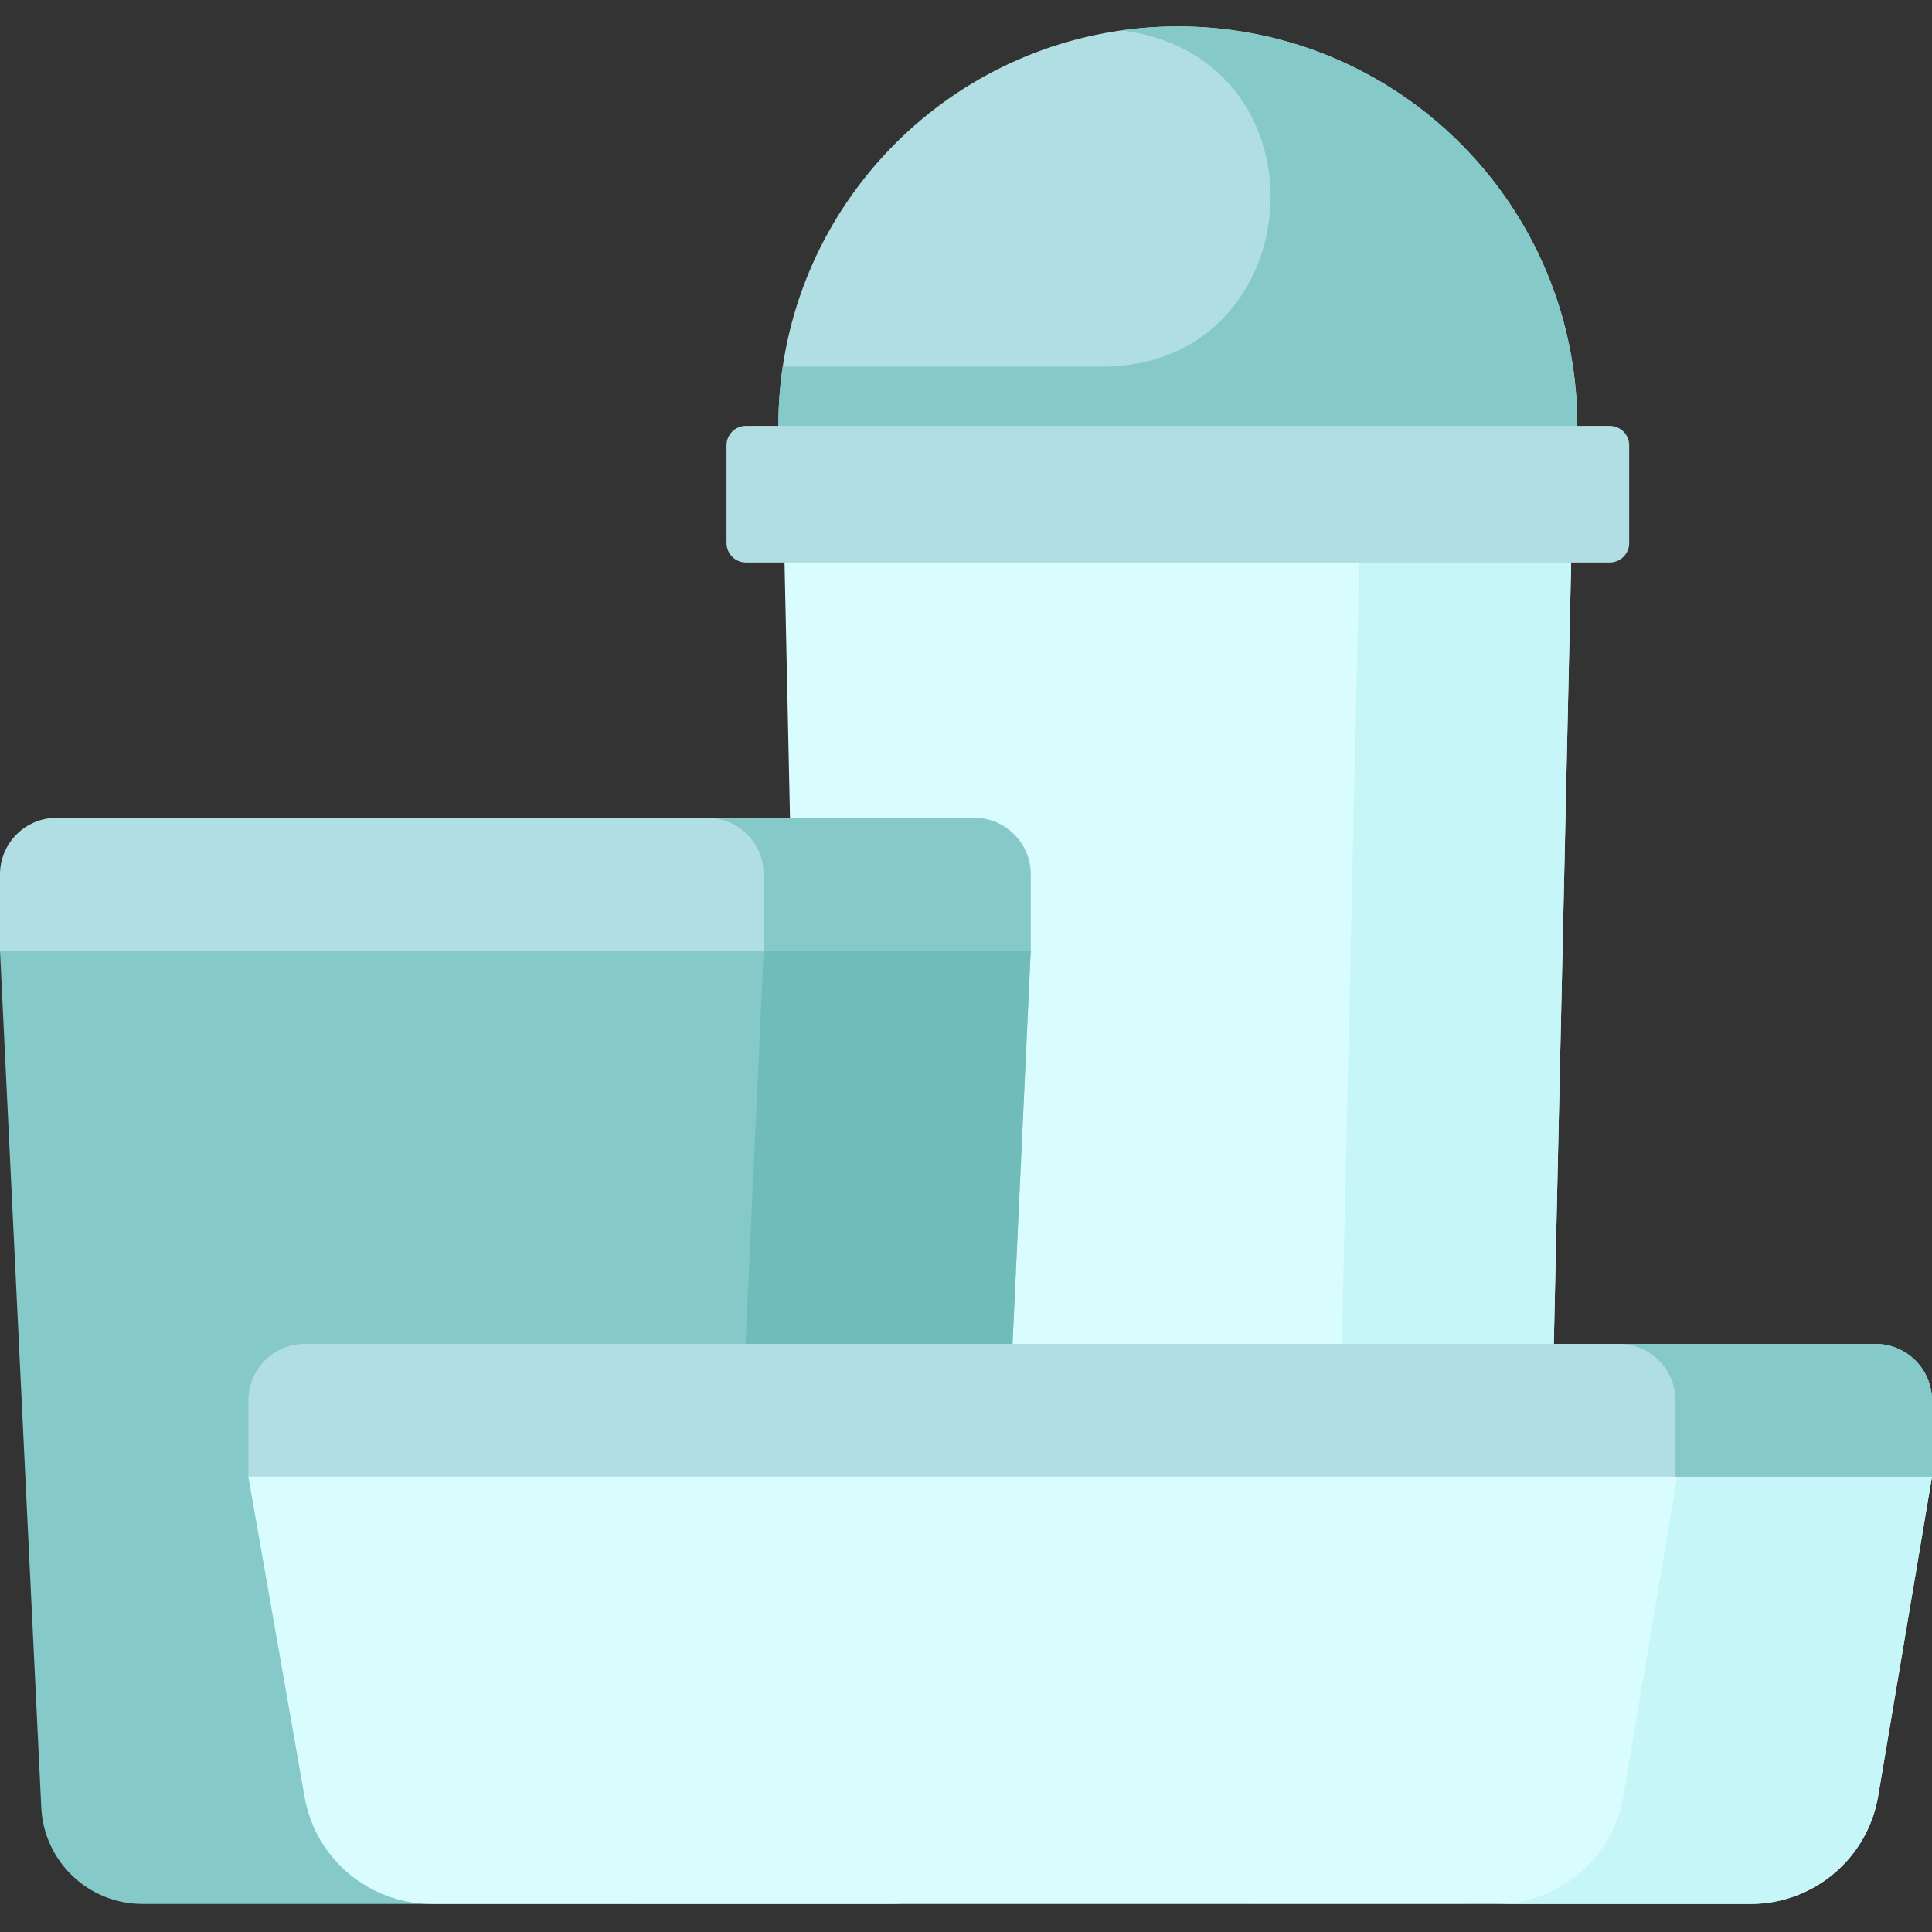 <svg height="512pt" viewBox="0 -7 512 512" width="512pt" xmlns="http://www.w3.org/2000/svg"><rect x="0" y="-7" width="512" height="512" fill="#333333" stroke="none"/><path d="m418.008 105.863c0 7.02-.68 13.879-2 20.516-9.539 48.641-52.41 85.34-103.867 85.34-51.441 0-94.324-36.699-103.863-85.34-1.32-6.637-2-13.496-2-20.516 0-5.324.391-10.57 1.152-15.691 7.586-51.031 51.578-90.172 104.711-90.172 53.145 0 97.129 39.141 104.711 90.172.762 5.121 1.156 10.367 1.156 15.691zm0 0" fill="#b0dee2"/><path d="m388.098 497.434h-151.574c-10.957 0-20.625-6.98-21.473-22.223l-7.41-345.578h209.004l-7.688 346.426c0 14.816-9.887 21.375-20.859 21.375zm0 0" fill="#d9fcff"/><path d="m360.492 129.633-7.688 346.426c0 14.816-9.891 21.375-20.859 21.375h56.152c10.973 0 20.859-6.559 20.859-21.375l7.688-346.426zm0 0" fill="#c6f6f7"/><path d="m235.836 497.57h-198.094c-14.316 0-26.113-11.238-26.801-25.539l-10.941-227.078 5.039-2.93h261.324l6.781 2.93-10.504 227.027c-.66 14.32-12.465 25.59-26.805 25.59zm0 0" fill="#85c9c9"/><path d="m202.387 244.953-10.504 227.027c-.66 14.32-12.465 25.59-26.805 25.59h70.762c14.336 0 26.141-11.27 26.805-25.59l10.5-227.027zm0 0" fill="#6fbcba"/><path d="m463.938 497.57h-349.465c-16.641 0-30.875-11.953-33.754-28.34l-14.906-84.891 8.07-6.914h430.062l8.055 6.914-14.273 84.66c-2.777 16.496-17.062 28.57-33.789 28.57zm0 0" fill="#d9fcff"/><path d="m444.461 384.34-14.27 84.66c-2.781 16.496-17.066 28.57-33.793 28.57h67.539c16.727 0 31.008-12.074 33.789-28.57l14.273-84.66zm0 0" fill="#c6f6f7"/><path d="m497.008 349.148h-416.199c-8.281 0-14.996 6.711-14.996 14.992v20.199h446.188v-20.199c0-8.281-6.715-14.992-14.992-14.992zm0 0" fill="#b0dee2"/><path d="m497.008 349.148h-67.977c8.281 0 14.996 6.711 14.996 14.992v20.199h67.973v-20.199c0-8.281-6.715-14.992-14.992-14.992zm0 0" fill="#85c9c9"/><path d="m258.148 209.73h-243.156c-8.277 0-14.992 6.711-14.992 14.992v20.23h273.145v-20.23c0-8.281-6.715-14.992-14.996-14.992zm0 0" fill="#b0dee2"/><path d="m258.148 209.73h-70.758c8.281 0 14.992 6.711 14.992 14.992v20.23h70.762v-20.23c0-8.281-6.715-14.992-14.996-14.992zm0 0" fill="#85c9c9"/><path d="m312.145 0c-5.031 0-9.973.359-14.816 1.039.461.062.926.133 1.387.203 54.641 8.395 48.555 88.934-6.727 88.934h-84.555c-.762 5.117-1.156 10.363-1.156 15.691 0 7.016.68 13.875 2 20.512h178.094c29.637 0 31.633.395 31.633-20.516 0-58.465-47.395-105.863-105.859-105.863zm0 0" fill="#85c9c9"/><path d="m426.602 142.062h-228.918c-2.844 0-5.148-2.301-5.148-5.145v-25.91c0-2.844 2.305-5.145 5.148-5.145h228.918c2.844 0 5.148 2.301 5.148 5.145v25.91c0 2.84-2.305 5.145-5.148 5.145zm0 0" fill="#b0dee2"/></svg>